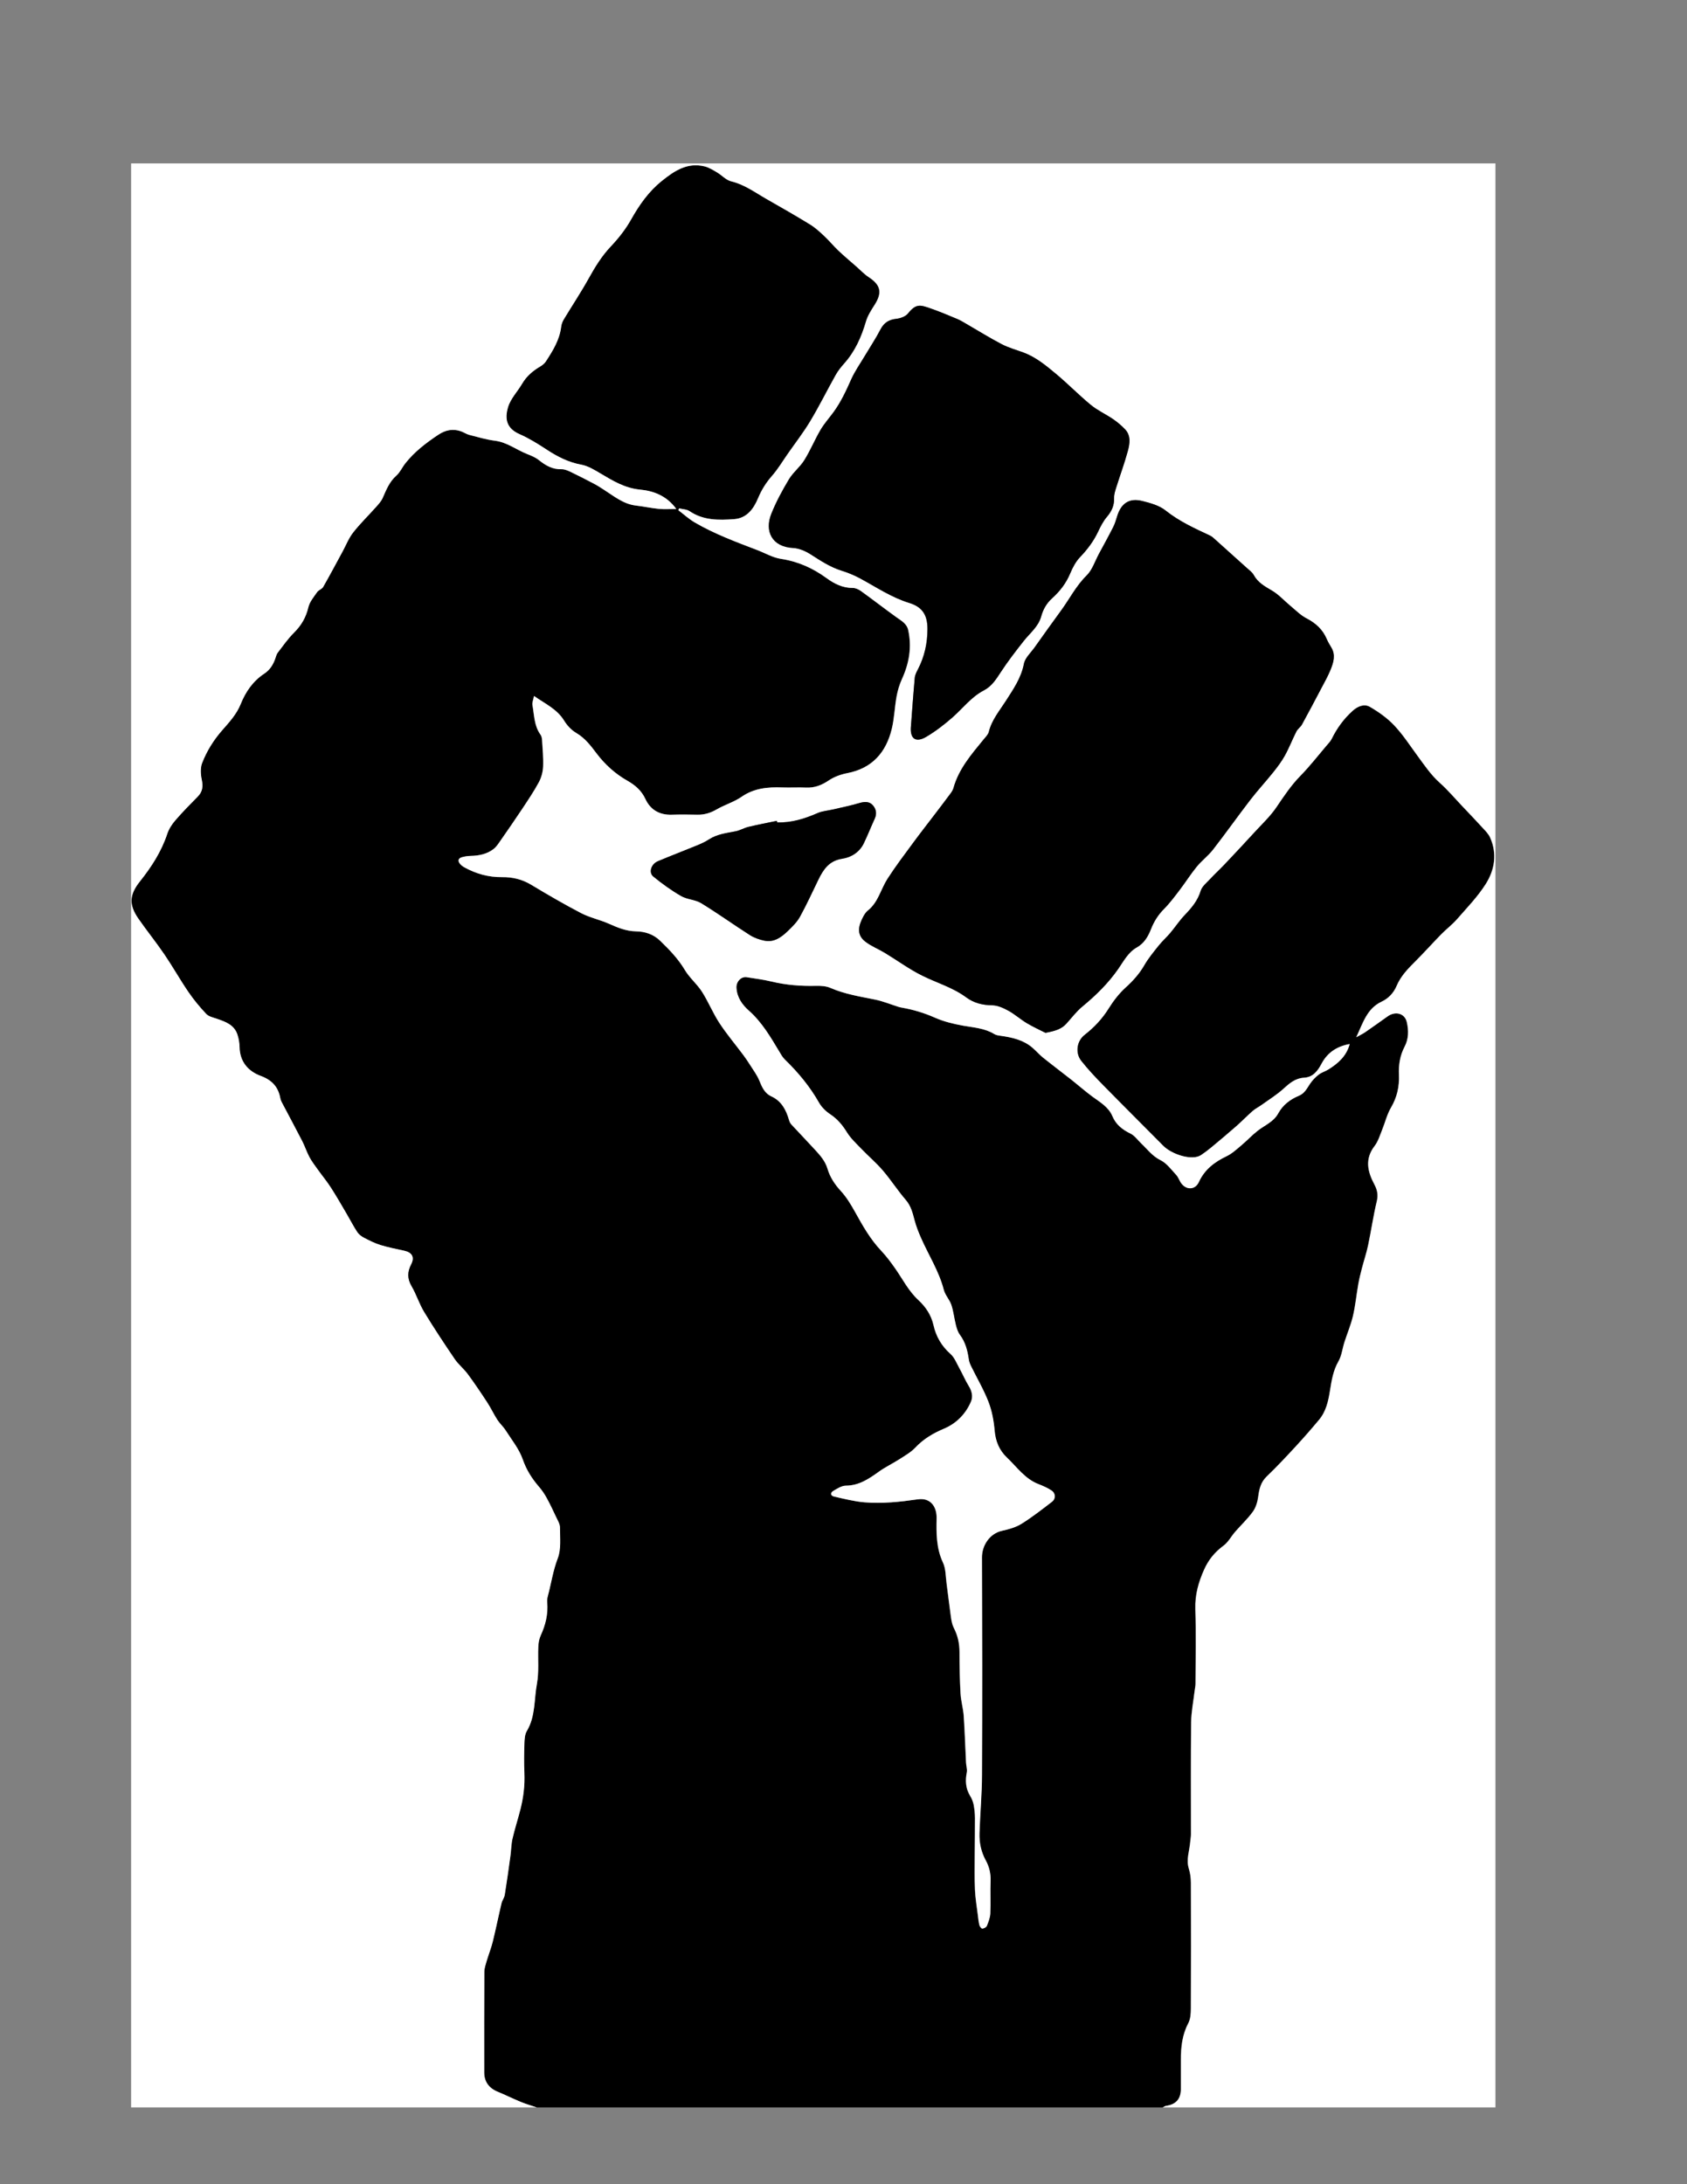 <?xml version="1.0" encoding="utf-8"?>
<!-- Generator: Adobe Illustrator 24.0.0, SVG Export Plug-In . SVG Version: 6.00 Build 0)  -->
<svg version="1.1" id="Layer_1" xmlns="http://www.w3.org/2000/svg" xmlns:xlink="http://www.w3.org/1999/xlink" x="0px" y="0px"
	 viewBox="0 0 612 792" style="enable-background:new 0 0 612 792;" xml:space="preserve">
<rect x="0" y="0" width="612" height="792" fill="#808080" stroke="none"/>
<style type="text/css">
	.st0{fill:#FFFFFF;}
</style>
<g id="mMyL9N.tif">
	<g>
		<g>
			<path d="M421.81,764.15c-75.72,0-151.44,0-227.16,0c-1.9-0.64-3.83-1.18-5.68-1.94c-2.89-1.19-5.68-2.59-8.57-3.77
				c-3.07-1.26-4.8-3.61-4.8-6.94c-0.01-12.16-0.03-24.32,0.04-36.49c0.01-1.32,0.48-2.66,0.86-3.96c0.69-2.34,1.62-4.62,2.2-6.99
				c1.14-4.62,2.08-9.29,3.18-13.92c0.25-1.05,1-1.99,1.17-3.04c0.76-4.7,1.41-9.42,2.06-14.13c0.29-2.09,0.29-4.24,0.76-6.29
				c0.82-3.57,1.97-7.06,2.87-10.61c1.1-4.33,1.63-8.73,1.43-13.23c-0.16-3.52-0.12-7.05,0.01-10.57c0.05-1.55,0.13-3.32,0.88-4.58
				c3.18-5.31,2.6-11.4,3.66-17.11c0.8-4.35,0.29-8.94,0.5-13.41c0.06-1.4,0.3-2.89,0.88-4.14c1.76-3.82,2.7-7.74,2.36-11.96
				c-0.06-0.74,0.01-1.53,0.2-2.24c1.24-4.58,1.89-9.25,3.62-13.77c1.29-3.35,0.79-7.43,0.8-11.19c0-1.27-0.83-2.57-1.4-3.8
				c-1.06-2.29-2.14-4.59-3.36-6.8c-0.78-1.43-1.69-2.82-2.76-4.05c-2.6-3-4.64-6.17-5.99-10.06c-1.31-3.76-3.99-7.05-6.18-10.48
				c-0.87-1.37-2.14-2.48-3.02-3.84c-1.29-2.01-2.3-4.2-3.6-6.19c-2.29-3.51-4.63-7-7.12-10.37c-1.43-1.94-3.41-3.49-4.76-5.48
				c-3.82-5.61-7.57-11.27-11.09-17.07c-1.79-2.94-2.81-6.35-4.56-9.32c-1.62-2.76-1.58-5.21-0.15-7.96
				c1.34-2.56,0.35-4.3-2.46-4.92c-2.91-0.65-5.84-1.21-8.68-2.08c-2.07-0.64-4.04-1.65-5.98-2.65c-0.93-0.48-1.87-1.2-2.43-2.05
				c-1.4-2.15-2.57-4.45-3.88-6.66c-1.87-3.18-3.7-6.39-5.7-9.49c-1.43-2.22-3.13-4.27-4.67-6.42c-1.07-1.5-2.21-2.97-3.08-4.58
				c-1-1.85-1.64-3.89-2.6-5.77c-2.46-4.78-5.02-9.52-7.52-14.28c-0.22-0.42-0.37-0.89-0.46-1.36c-0.78-4.11-3.01-6.55-7.12-8.07
				c-4.46-1.66-7.54-5.07-7.65-10.37c-0.03-1.54-0.3-3.14-0.78-4.6c-1.17-3.57-4.34-4.67-7.5-5.75c-1.33-0.46-2.93-0.79-3.82-1.74
				c-2.35-2.49-4.56-5.16-6.49-7.99c-3.03-4.43-5.66-9.14-8.68-13.57c-3.02-4.43-6.41-8.61-9.47-13.03
				c-3.49-5.04-3.21-8.7,0.57-13.44c4.18-5.25,7.8-10.82,9.94-17.28c0.58-1.75,1.67-3.44,2.88-4.84c2.59-3,5.37-5.83,8.16-8.65
				c1.79-1.8,1.98-3.72,1.47-6.15c-0.41-1.94-0.55-4.26,0.14-6.05c1.68-4.32,4.12-8.25,7.23-11.81c2.56-2.93,5.26-5.81,6.77-9.58
				c1.77-4.43,4.45-8.31,8.53-10.99c2.02-1.33,3.17-3.18,3.96-5.36c0.28-0.76,0.45-1.63,0.93-2.25c1.9-2.48,3.71-5.07,5.91-7.26
				c2.65-2.63,4.35-5.54,5.2-9.21c0.46-1.99,1.99-3.76,3.2-5.52c0.51-0.75,1.71-1.05,2.15-1.81c2.43-4.25,4.72-8.57,7.06-12.87
				c1.26-2.32,2.24-4.86,3.84-6.91c2.54-3.24,5.53-6.14,8.28-9.22c0.9-1.01,1.88-2.06,2.42-3.27c1.3-2.94,2.43-5.89,4.97-8.13
				c1.34-1.18,2.1-2.99,3.23-4.42c3.34-4.24,7.56-7.45,12.02-10.42c2.59-1.72,5.23-2.23,8.15-1.26c1.04,0.35,1.97,1.03,3.02,1.31
				c3.1,0.8,6.2,1.73,9.36,2.13c4.38,0.55,7.76,3.28,11.66,4.82c1.5,0.59,3.06,1.23,4.3,2.22c2.44,1.95,4.92,3.4,8.2,3.3
				c1.16-0.03,2.4,0.54,3.49,1.06c2.87,1.37,5.69,2.84,8.51,4.32c1.15,0.61,2.23,1.34,3.33,2.03c3.68,2.34,7.07,5.23,11.67,5.76
				c2.78,0.32,5.53,0.93,8.31,1.2c2,0.19,4.04,0.04,6.31,0.04c-3.41-4.72-8.14-6.56-13.12-7.02c-5.54-0.52-9.88-3.19-14.4-5.87
				c-2.19-1.3-4.53-2.73-6.97-3.18c-4.64-0.86-8.6-2.87-12.46-5.41c-3.17-2.08-6.43-4.13-9.89-5.64c-4.68-2.05-5.48-5.43-4.2-9.79
				c0.91-3.07,3.43-5.64,5.11-8.51c1.6-2.72,3.86-4.65,6.54-6.23c0.78-0.46,1.57-1.08,2.06-1.83c2.54-3.9,5-7.84,5.57-12.63
				c0.11-0.92,0.48-1.88,0.97-2.68c2.97-4.94,6.18-9.75,8.98-14.78c2.31-4.16,4.74-8.13,8.05-11.63c2.77-2.93,5.34-6.19,7.32-9.7
				c3.01-5.34,6.34-10.15,11.23-14.08c4.65-3.73,9.22-6.72,15.41-5.26c1.59,0.37,3.07,1.3,4.51,2.14c1.78,1.04,3.31,2.84,5.2,3.29
				c4.86,1.17,8.72,4.08,12.9,6.45c5.28,3,10.55,6.01,15.72,9.19c1.88,1.15,3.55,2.7,5.18,4.22c1.77,1.66,3.31,3.56,5.07,5.23
				c2.11,2,4.35,3.87,6.54,5.79c1.48,1.3,2.85,2.78,4.48,3.85c4.4,2.87,5,5.63,2.14,10.1c-1.21,1.89-2.48,3.85-3.1,5.96
				c-1.66,5.65-3.97,10.89-7.94,15.32c-1.12,1.25-2.2,2.6-3.02,4.06c-3.11,5.55-5.94,11.26-9.21,16.71c-2.49,4.15-5.48,8-8.25,11.98
				c-1.87,2.68-3.55,5.52-5.7,7.96c-2.15,2.44-3.78,5.06-5.03,8.05c-1.63,3.91-4.09,7.28-8.71,7.63
				c-5.57,0.42-11.17,0.49-16.16-2.89c-1.02-0.69-2.51-0.7-3.78-1.02c-0.09,0.22-0.19,0.45-0.28,0.67c1.97,1.49,3.82,3.19,5.93,4.43
				c7.21,4.21,15.03,7.09,22.79,10.06c2.81,1.08,5.54,2.7,8.45,3.14c6.19,0.93,11.58,3.34,16.57,6.98c2.82,2.06,5.9,3.61,9.59,3.58
				c1-0.01,2.13,0.55,2.97,1.16c4.29,3.09,8.47,6.33,12.76,9.42c1.79,1.28,3.8,2.31,4.32,4.67c1.36,6.18,0.35,12.04-2.26,17.76
				c-0.92,2-1.57,4.19-1.96,6.36c-0.71,3.88-0.81,7.89-1.73,11.7c-2.08,8.58-7.11,14.35-16.2,16.09c-2.33,0.45-4.74,1.33-6.7,2.65
				c-2.56,1.72-5.11,2.71-8.19,2.58c-2.9-0.13-5.81,0.06-8.7-0.05c-5.21-0.19-10.16,0.24-14.7,3.38c-2.75,1.9-6.13,2.88-9.05,4.58
				c-2.22,1.29-4.45,1.98-6.99,1.92c-3.11-0.06-6.22-0.09-9.33,0c-4.44,0.13-7.72-1.78-9.55-5.71c-1.41-3.05-3.72-5.01-6.47-6.58
				c-4.46-2.54-8.18-5.89-11.25-9.95c-2.13-2.83-4.22-5.57-7.4-7.43c-1.74-1.02-3.3-2.72-4.37-4.46c-2.53-4.14-6.72-6-10.9-8.92
				c-0.26,1.42-0.72,2.41-0.56,3.28c0.66,3.67,0.59,7.55,2.94,10.77c0.38,0.51,0.52,1.28,0.55,1.95c0.19,3.21,0.51,6.44,0.37,9.65
				c-0.09,1.9-0.63,3.94-1.53,5.61c-1.8,3.34-3.94,6.5-6.04,9.67c-2.71,4.08-5.51,8.11-8.31,12.13c-0.61,0.88-1.27,1.81-2.11,2.45
				c-2.43,1.85-5.28,2.41-8.28,2.48c-1.08,0.03-2.19,0.19-3.23,0.49c-1.34,0.39-1.5,1.35-0.65,2.38c0.42,0.51,0.99,0.93,1.57,1.26
				c4.25,2.36,8.79,3.62,13.69,3.56c3.75-0.04,7.24,0.77,10.54,2.75c5.97,3.59,12,7.11,18.18,10.32c3.17,1.64,6.79,2.38,10.07,3.84
				c3.16,1.41,6.21,2.69,9.8,2.75c3.19,0.06,6.24,0.97,8.76,3.41c3.36,3.25,6.54,6.53,8.97,10.61c1.69,2.84,4.4,5.06,6.19,7.85
				c2.33,3.64,3.96,7.74,6.33,11.35c2.63,4.03,5.77,7.73,8.66,11.6c0.89,1.19,1.72,2.43,2.52,3.69c1.15,1.82,2.47,3.57,3.28,5.53
				c0.99,2.38,1.85,4.62,4.44,5.82c3.62,1.67,5.33,4.9,6.37,8.56c0.16,0.57,0.44,1.17,0.83,1.59c2.88,3.12,5.83,6.17,8.7,9.3
				c1.83,2,3.61,4.01,4.42,6.75c0.91,3.08,2.63,5.68,4.85,8.1c2.04,2.22,3.65,4.9,5.13,7.55c2.77,4.98,5.54,9.92,9.51,14.11
				c1.87,1.97,3.5,4.17,5.06,6.4c2.73,3.89,4.85,8.18,8.43,11.49c2.66,2.47,4.65,5.4,5.5,9.16c0.9,4.01,2.92,7.51,6.13,10.35
				c1.46,1.29,2.24,3.38,3.23,5.16c1.2,2.16,2.16,4.45,3.45,6.55c1.1,1.78,1.53,3.75,0.8,5.5c-1.91,4.57-5.37,8.03-9.84,9.91
				c-3.98,1.68-7.44,3.73-10.41,6.88c-1.61,1.7-3.76,2.92-5.76,4.2c-2.44,1.57-5.1,2.83-7.45,4.51c-3.63,2.61-7.2,5.03-11.98,5.07
				c-1.5,0.01-3.08,1.04-4.48,1.86c-1.27,0.74-1.12,1.79,0.31,2.11c3.64,0.82,7.31,1.76,11.01,2.07c6.44,0.53,12.87-0.18,19.26-1.09
				c4.61-0.66,6.93,2.64,6.84,6.86c-0.12,5.46-0.13,10.88,2.31,16.09c1.05,2.24,0.96,5.04,1.31,7.59c0.55,4.06,1,8.13,1.58,12.18
				c0.19,1.34,0.45,2.75,1.06,3.94c1.41,2.75,2.04,5.6,2.04,8.69c0,5.03,0.1,10.06,0.38,15.08c0.15,2.7,0.96,5.36,1.15,8.06
				c0.39,5.68,0.56,11.38,0.85,17.07c0.06,1.15,0.49,2.34,0.28,3.42c-0.6,3.01-0.46,5.82,1.18,8.51c0.59,0.98,1.07,2.1,1.29,3.22
				c0.32,1.6,0.47,3.26,0.48,4.89c0.03,4.42-0.07,8.84-0.08,13.26c-0.01,4.24-0.11,8.49,0.08,12.72c0.13,3,0.65,5.99,1.02,8.99
				c0.16,1.28,0.28,2.58,0.59,3.83c0.12,0.51,0.72,1.29,1.06,1.26c0.58-0.04,1.43-0.49,1.63-0.98c0.58-1.43,1.18-2.96,1.25-4.48
				c0.17-3.93-0.05-7.88,0.1-11.81c0.1-2.71-0.48-5.15-1.76-7.49c-1.68-3.08-2.38-6.43-2.26-9.89c0.24-7.06,0.88-14.12,0.91-21.17
				c0.11-26.26,0.1-52.52-0.01-78.78c-0.02-4.42,2.87-8.69,7.28-9.65c2.44-0.53,4.99-1.24,7.08-2.54c3.85-2.39,7.43-5.21,11.03-7.97
				c1.45-1.11,1.38-3.07-0.17-4.11c-1.45-0.97-3.11-1.68-4.75-2.32c-4.89-1.9-7.76-6.14-11.36-9.55c-2.87-2.72-4.19-5.97-4.53-9.94
				c-0.3-3.49-0.96-7.08-2.23-10.33c-1.72-4.44-4.18-8.58-6.28-12.88c-0.38-0.78-0.73-1.64-0.85-2.49
				c-0.46-3.21-1.23-6.25-3.23-8.93c-0.74-0.99-1.14-2.29-1.45-3.51c-0.62-2.42-0.86-4.96-1.65-7.32c-0.64-1.92-2.24-3.54-2.74-5.47
				c-1.75-6.8-5.57-12.64-8.33-18.97c-0.89-2.04-1.72-4.14-2.28-6.28c-0.69-2.64-1.3-5.17-3.2-7.37c-2.93-3.39-5.36-7.21-8.28-10.62
				c-2.39-2.79-5.22-5.2-7.78-7.85c-1.85-1.93-3.88-3.79-5.27-6.03c-1.63-2.64-3.46-4.83-6.07-6.56c-1.6-1.06-3.12-2.55-4.06-4.2
				c-3.34-5.88-7.58-10.99-12.41-15.66c-0.86-0.84-1.46-1.97-2.1-3.03c-3.14-5.25-6.24-10.52-10.9-14.65
				c-2.48-2.2-4.32-4.81-4.54-8.26c-0.14-2.3,1.72-4.22,3.73-3.89c2.96,0.49,5.95,0.83,8.86,1.54c5.37,1.3,10.79,1.73,16.3,1.59
				c1.74-0.04,3.66,0.07,5.21,0.75c5.18,2.25,10.66,3.12,16.13,4.22c2.91,0.58,5.7,1.75,8.54,2.64c0.39,0.12,0.78,0.21,1.18,0.28
				c4.18,0.73,8.17,1.93,12.08,3.66c3.2,1.42,6.72,2.26,10.19,2.89c3.88,0.7,7.84,0.9,11.34,3.05c0.66,0.41,1.55,0.51,2.35,0.63
				c4.16,0.59,8.2,1.49,11.5,4.33c1.32,1.14,2.47,2.49,3.83,3.58c3.42,2.74,6.92,5.37,10.36,8.08c2.5,1.97,4.9,4.1,7.46,5.99
				c2.79,2.06,5.91,3.78,7.34,7.16c1.31,3.11,3.65,4.89,6.59,6.33c1.49,0.73,2.57,2.32,3.83,3.52c2.25,2.14,4.05,4.63,7.05,6.11
				c2.24,1.11,3.92,3.44,5.69,5.36c0.82,0.88,1.16,2.19,1.92,3.15c1.92,2.42,4.98,2.22,6.27-0.59c2.1-4.57,5.69-7.28,10.08-9.37
				c1.98-0.95,3.67-2.54,5.38-3.97c2.03-1.7,3.83-3.67,5.92-5.29c2.56-1.98,5.74-3.18,7.41-6.26c1.68-3.07,4.34-5.09,7.51-6.4
				c2.08-0.86,2.92-2.69,4.06-4.38c0.83-1.23,1.92-2.35,3.09-3.26c1.04-0.81,2.4-1.18,3.54-1.89c3.54-2.2,6.57-4.86,7.73-9.23
				c-4.5,0.84-7.97,2.96-10.16,7.07c-1.38,2.59-3.03,4.97-6.43,5.16c-3.07,0.17-5.21,1.97-7.4,3.97c-2.44,2.22-5.31,3.99-8.01,5.93
				c-1.05,0.75-2.24,1.32-3.2,2.17c-2.06,1.8-3.96,3.78-6.01,5.58c-2.99,2.62-6.04,5.17-9.1,7.71c-1.14,0.95-2.35,1.84-3.58,2.67
				c-3.22,2.19-10.63-0.2-13.75-3.35c-7.22-7.3-14.51-14.53-21.7-21.85c-2.81-2.87-5.59-5.79-8.07-8.94
				c-2.29-2.91-1.64-7.22,1.24-9.46c3.46-2.69,6.36-5.78,8.71-9.53c1.72-2.75,3.77-5.42,6.15-7.59c2.66-2.42,4.97-4.95,6.77-8.08
				c1.47-2.55,3.38-4.86,5.23-7.17c1.29-1.62,2.86-3,4.2-4.59c1.79-2.13,3.32-4.49,5.24-6.48c2.48-2.59,4.7-5.19,5.78-8.77
				c0.48-1.6,2.12-2.9,3.35-4.22c1.72-1.85,3.59-3.55,5.33-5.39c3.62-3.82,7.21-7.67,10.77-11.54c2.75-2.99,5.78-5.81,8.04-9.15
				c2.71-4,5.34-7.97,8.76-11.45c3.33-3.39,6.26-7.18,9.35-10.81c0.7-0.82,1.5-1.61,1.96-2.55c1.9-3.88,4.39-7.29,7.62-10.18
				c1.85-1.66,4.19-2.6,6.22-1.43c3.2,1.85,6.34,4.07,8.86,6.75c3.15,3.33,5.68,7.25,8.41,10.97c2.52,3.43,4.87,6.95,8.11,9.84
				c2.92,2.61,5.48,5.64,8.19,8.5c2.46,2.59,4.93,5.17,7.34,7.81c1,1.09,2.13,2.19,2.72,3.51c2.64,5.87,1.67,11.75-1.57,16.87
				c-2.92,4.61-6.81,8.62-10.42,12.76c-1.73,1.99-3.88,3.6-5.74,5.49c-3.14,3.2-6.12,6.55-9.29,9.71c-2.71,2.71-5.36,5.38-6.9,9.02
				c-1.05,2.49-2.93,4.52-5.4,5.67c-5.36,2.51-6.76,7.67-9.23,12.92c1.44-0.81,2.37-1.24,3.2-1.81c2.73-1.89,5.44-3.81,8.14-5.74
				c2.88-2.06,6.25-1.12,6.99,2.02c0.72,3.05,0.69,6.15-0.78,8.93c-1.71,3.23-2.21,6.65-2.06,10.16c0.18,4.32-0.68,8.21-2.9,11.98
				c-1.46,2.49-2.13,5.43-3.24,8.14c-0.8,1.95-1.42,4.09-2.67,5.72c-3.65,4.73-2.59,9.3-0.1,13.98c1.01,1.89,1.43,3.72,0.89,6.01
				c-1.27,5.29-2.04,10.7-3.16,16.02c-0.6,2.84-1.54,5.61-2.27,8.43c-0.49,1.9-0.97,3.81-1.31,5.74c-0.67,3.82-1.04,7.71-1.92,11.49
				c-0.76,3.23-2.08,6.33-3.1,9.5c-0.74,2.31-0.98,4.88-2.16,6.93c-1.94,3.38-2.49,6.98-3.09,10.7c-0.59,3.71-1.41,7.46-3.91,10.46
				c-2.78,3.34-5.65,6.62-8.6,9.81c-3.39,3.66-6.8,7.31-10.4,10.76c-2.17,2.08-2.74,4.53-3.11,7.31c-0.25,1.89-0.84,3.94-1.93,5.46
				c-1.89,2.64-4.32,4.89-6.46,7.35c-1.42,1.64-2.48,3.72-4.16,4.97c-3.17,2.34-5.45,5.08-7.08,8.72c-2.05,4.6-3.33,9.13-3.18,14.26
				c0.28,9.04,0.09,18.1,0.06,27.16c0,0.81-0.21,1.61-0.3,2.42c-0.45,3.86-1.24,7.72-1.29,11.59c-0.16,13.54-0.06,27.09-0.07,40.63
				c0,0.88-0.19,1.77-0.26,2.65c-0.25,3.23-1.54,6.39-0.5,9.73c0.5,1.61,0.73,3.36,0.74,5.04c0.05,15.27,0.06,30.54-0.01,45.82
				c-0.01,1.75-0.15,3.71-0.94,5.2c-2.22,4.22-2.68,8.69-2.68,13.3c0.01,3.52,0.02,7.05,0,10.57c-0.02,3.59-1.8,5.57-5.35,6.07
				C422.64,763.65,422.23,763.96,421.81,764.15z"/>
			<path class="st0" d="M421.81,764.15c0.42-0.19,0.82-0.5,1.26-0.56c3.55-0.5,5.33-2.48,5.35-6.07c0.02-3.52,0.01-7.05,0-10.57
				c-0.01-4.61,0.45-9.08,2.68-13.3c0.78-1.49,0.93-3.45,0.94-5.2c0.07-15.27,0.06-30.54,0.01-45.82c-0.01-1.69-0.24-3.44-0.74-5.04
				c-1.04-3.35,0.25-6.5,0.5-9.73c0.07-0.89,0.26-1.77,0.26-2.65c0.02-13.54-0.09-27.09,0.07-40.63c0.05-3.87,0.83-7.73,1.29-11.59
				c0.09-0.81,0.3-1.62,0.3-2.42c0.02-9.05,0.22-18.11-0.06-27.16c-0.16-5.12,1.12-9.66,3.18-14.26c1.63-3.64,3.91-6.38,7.08-8.72
				c1.69-1.25,2.74-3.33,4.16-4.97c2.14-2.47,4.57-4.72,6.46-7.35c1.09-1.51,1.68-3.57,1.93-5.46c0.37-2.79,0.93-5.24,3.11-7.31
				c3.6-3.44,7.02-7.09,10.4-10.76c2.95-3.19,5.82-6.47,8.6-9.81c2.5-3,3.32-6.75,3.91-10.46c0.59-3.71,1.15-7.32,3.09-10.7
				c1.17-2.05,1.42-4.62,2.16-6.93c1.02-3.18,2.34-6.27,3.1-9.5c0.88-3.77,1.25-7.66,1.92-11.49c0.34-1.93,0.82-3.84,1.31-5.74
				c0.73-2.82,1.67-5.59,2.27-8.43c1.12-5.33,1.89-10.73,3.16-16.02c0.55-2.28,0.12-4.12-0.89-6.01c-2.5-4.68-3.55-9.25,0.1-13.98
				c1.25-1.63,1.88-3.77,2.67-5.72c1.11-2.7,1.78-5.65,3.24-8.14c2.22-3.78,3.08-7.66,2.9-11.98c-0.15-3.5,0.35-6.92,2.06-10.16
				c1.47-2.78,1.5-5.88,0.78-8.93c-0.74-3.13-4.11-4.08-6.99-2.02c-2.7,1.93-5.41,3.86-8.14,5.74c-0.83,0.57-1.76,1-3.2,1.81
				c2.47-5.25,3.87-10.41,9.23-12.92c2.47-1.15,4.35-3.18,5.4-5.67c1.54-3.65,4.19-6.31,6.9-9.02c3.17-3.17,6.16-6.51,9.29-9.71
				c1.85-1.89,4-3.51,5.74-5.49c3.61-4.14,7.51-8.15,10.42-12.76c3.24-5.12,4.21-11,1.57-16.87c-0.59-1.31-1.72-2.42-2.72-3.51
				c-2.41-2.64-4.88-5.21-7.34-7.81c-2.71-2.85-5.26-5.88-8.19-8.5c-3.23-2.89-5.59-6.41-8.11-9.84c-2.73-3.72-5.26-7.64-8.41-10.97
				c-2.52-2.67-5.66-4.9-8.86-6.75c-2.03-1.17-4.37-0.23-6.22,1.43c-3.23,2.89-5.71,6.3-7.62,10.18c-0.46,0.95-1.27,1.73-1.96,2.55
				c-3.09,3.63-6.01,7.42-9.35,10.81c-3.42,3.48-6.05,7.45-8.76,11.45c-2.26,3.33-5.3,6.15-8.04,9.15
				c-3.56,3.88-7.15,7.72-10.77,11.54c-1.74,1.83-3.61,3.54-5.33,5.39c-1.23,1.32-2.86,2.62-3.35,4.22
				c-1.08,3.58-3.3,6.18-5.78,8.77c-1.92,2-3.45,4.36-5.24,6.48c-1.33,1.58-2.91,2.97-4.2,4.59c-1.85,2.31-3.76,4.62-5.23,7.17
				c-1.8,3.13-4.11,5.66-6.77,8.08c-2.39,2.17-4.43,4.84-6.15,7.59c-2.34,3.75-5.25,6.84-8.71,9.53c-2.88,2.24-3.53,6.55-1.24,9.46
				c2.48,3.15,5.26,6.07,8.07,8.94c7.19,7.33,14.48,14.56,21.7,21.85c3.12,3.15,10.53,5.54,13.75,3.35
				c1.23-0.83,2.43-1.72,3.58-2.67c3.06-2.54,6.11-5.09,9.1-7.71c2.06-1.8,3.96-3.78,6.01-5.58c0.96-0.84,2.15-1.42,3.2-2.17
				c2.7-1.94,5.57-3.7,8.01-5.93c2.2-2,4.33-3.8,7.4-3.97c3.39-0.19,5.05-2.57,6.43-5.16c2.19-4.11,5.66-6.23,10.16-7.07
				c-1.16,4.37-4.19,7.03-7.73,9.23c-1.13,0.7-2.5,1.08-3.54,1.89c-1.17,0.91-2.26,2.04-3.09,3.26c-1.14,1.68-1.98,3.52-4.06,4.38
				c-3.17,1.31-5.83,3.33-7.51,6.4c-1.68,3.07-4.85,4.27-7.41,6.26c-2.09,1.62-3.89,3.59-5.92,5.29c-1.71,1.43-3.41,3.03-5.38,3.97
				c-4.39,2.1-7.98,4.81-10.08,9.37c-1.29,2.81-4.35,3.01-6.27,0.59c-0.76-0.96-1.1-2.26-1.92-3.15c-1.78-1.92-3.45-4.25-5.69-5.36
				c-3-1.48-4.8-3.97-7.05-6.11c-1.26-1.2-2.34-2.79-3.83-3.52c-2.94-1.44-5.28-3.22-6.59-6.33c-1.42-3.38-4.55-5.1-7.34-7.16
				c-2.56-1.89-4.96-4.01-7.46-5.99c-3.44-2.71-6.95-5.34-10.36-8.08c-1.36-1.09-2.51-2.44-3.83-3.58c-3.3-2.84-7.34-3.74-11.5-4.33
				c-0.8-0.11-1.69-0.22-2.35-0.63c-3.49-2.15-7.45-2.35-11.34-3.05c-3.46-0.63-6.99-1.47-10.19-2.89
				c-3.92-1.74-7.91-2.93-12.08-3.66c-0.4-0.07-0.8-0.16-1.18-0.28c-2.85-0.89-5.63-2.06-8.54-2.64c-5.46-1.1-10.95-1.97-16.13-4.22
				c-1.56-0.68-3.47-0.79-5.21-0.75c-5.51,0.14-10.93-0.29-16.3-1.59c-2.91-0.7-5.9-1.05-8.86-1.54c-2.01-0.33-3.88,1.59-3.73,3.89
				c0.22,3.46,2.06,6.07,4.54,8.26c4.66,4.13,7.75,9.4,10.9,14.65c0.63,1.05,1.23,2.19,2.1,3.03c4.83,4.68,9.07,9.78,12.41,15.66
				c0.94,1.65,2.46,3.15,4.06,4.2c2.61,1.72,4.44,3.92,6.07,6.56c1.38,2.24,3.41,4.1,5.27,6.03c2.55,2.65,5.39,5.06,7.78,7.85
				c2.92,3.41,5.35,7.23,8.28,10.62c1.9,2.2,2.5,4.73,3.2,7.37c0.56,2.15,1.39,4.24,2.28,6.28c2.76,6.33,6.58,12.17,8.33,18.97
				c0.5,1.93,2.1,3.56,2.74,5.47c0.79,2.36,1.03,4.9,1.65,7.32c0.31,1.22,0.71,2.52,1.45,3.51c2,2.68,2.77,5.72,3.23,8.93
				c0.12,0.86,0.46,1.71,0.85,2.49c2.1,4.29,4.56,8.44,6.28,12.88c1.26,3.25,1.93,6.84,2.23,10.33c0.34,3.97,1.66,7.22,4.53,9.94
				c3.6,3.41,6.47,7.65,11.36,9.55c1.64,0.64,3.3,1.35,4.75,2.32c1.55,1.04,1.62,3,0.17,4.11c-3.6,2.76-7.19,5.58-11.03,7.97
				c-2.09,1.3-4.64,2-7.08,2.54c-4.41,0.96-7.3,5.24-7.28,9.65c0.1,26.26,0.12,52.52,0.01,78.78c-0.03,7.06-0.67,14.11-0.91,21.17
				c-0.12,3.46,0.58,6.82,2.26,9.89c1.29,2.35,1.86,4.79,1.76,7.49c-0.15,3.93,0.07,7.88-0.1,11.81c-0.07,1.51-0.67,3.04-1.25,4.48
				c-0.2,0.49-1.05,0.94-1.63,0.98c-0.34,0.02-0.93-0.76-1.06-1.26c-0.31-1.25-0.43-2.55-0.59-3.83c-0.37-2.99-0.89-5.98-1.02-8.99
				c-0.18-4.23-0.09-8.48-0.08-12.72c0.01-4.42,0.11-8.84,0.08-13.26c-0.01-1.63-0.16-3.29-0.48-4.89
				c-0.22-1.12-0.69-2.24-1.29-3.22c-1.63-2.69-1.78-5.5-1.18-8.51c0.21-1.08-0.22-2.28-0.28-3.42c-0.29-5.69-0.46-11.39-0.85-17.07
				c-0.19-2.7-1-5.36-1.15-8.06c-0.28-5.02-0.38-10.05-0.38-15.08c0-3.09-0.62-5.94-2.04-8.69c-0.61-1.19-0.87-2.6-1.06-3.94
				c-0.58-4.05-1.03-8.12-1.58-12.18c-0.35-2.55-0.26-5.35-1.31-7.59c-2.45-5.2-2.43-10.62-2.31-16.09
				c0.09-4.22-2.23-7.53-6.84-6.86c-6.4,0.92-12.82,1.62-19.26,1.09c-3.7-0.3-7.37-1.25-11.01-2.07c-1.43-0.32-1.58-1.36-0.31-2.11
				c1.4-0.82,2.97-1.85,4.48-1.86c4.78-0.03,8.35-2.46,11.98-5.07c2.35-1.69,5.01-2.94,7.45-4.51c2-1.29,4.16-2.5,5.76-4.2
				c2.97-3.15,6.43-5.2,10.41-6.88c4.47-1.88,7.93-5.34,9.84-9.91c0.73-1.75,0.3-3.72-0.8-5.5c-1.29-2.1-2.26-4.39-3.45-6.55
				c-0.99-1.78-1.77-3.87-3.23-5.16c-3.22-2.85-5.23-6.34-6.13-10.35c-0.85-3.76-2.83-6.7-5.5-9.16c-3.58-3.31-5.7-7.6-8.43-11.49
				c-1.56-2.23-3.2-4.43-5.06-6.4c-3.97-4.18-6.74-9.12-9.51-14.11c-1.48-2.66-3.09-5.34-5.13-7.55c-2.23-2.42-3.94-5.02-4.85-8.1
				c-0.81-2.74-2.59-4.75-4.42-6.75c-2.86-3.13-5.82-6.18-8.7-9.3c-0.39-0.43-0.67-1.03-0.83-1.59c-1.05-3.67-2.76-6.89-6.37-8.56
				c-2.59-1.2-3.45-3.44-4.44-5.82c-0.81-1.96-2.14-3.71-3.28-5.53c-0.79-1.26-1.63-2.5-2.52-3.69c-2.89-3.87-6.02-7.57-8.66-11.6
				c-2.37-3.62-4-7.71-6.33-11.35c-1.79-2.79-4.5-5.01-6.19-7.85c-2.43-4.08-5.61-7.36-8.97-10.61c-2.52-2.44-5.57-3.35-8.76-3.41
				c-3.6-0.07-6.64-1.35-9.8-2.75c-3.28-1.46-6.9-2.2-10.07-3.84c-6.18-3.21-12.21-6.73-18.18-10.32c-3.3-1.98-6.79-2.8-10.54-2.75
				c-4.9,0.06-9.44-1.2-13.69-3.56c-0.58-0.32-1.15-0.75-1.57-1.26c-0.84-1.03-0.68-1.98,0.65-2.38c1.04-0.3,2.15-0.47,3.23-0.49
				c3-0.07,5.85-0.63,8.28-2.48c0.84-0.64,1.5-1.57,2.11-2.45c2.8-4.02,5.6-8.05,8.31-12.13c2.1-3.17,4.24-6.33,6.04-9.67
				c0.9-1.67,1.45-3.71,1.53-5.61c0.14-3.2-0.18-6.43-0.37-9.65c-0.04-0.66-0.18-1.43-0.55-1.95c-2.35-3.23-2.28-7.11-2.94-10.77
				c-0.16-0.88,0.3-1.86,0.56-3.28c4.18,2.91,8.36,4.77,10.9,8.92c1.07,1.74,2.63,3.44,4.37,4.46c3.18,1.86,5.27,4.6,7.4,7.43
				c3.07,4.06,6.79,7.42,11.25,9.95c2.76,1.57,5.06,3.53,6.47,6.58c1.83,3.94,5.11,5.85,9.55,5.71c3.11-0.09,6.22-0.07,9.33,0
				c2.54,0.05,4.77-0.64,6.99-1.92c2.92-1.69,6.3-2.67,9.05-4.58c4.54-3.14,9.49-3.57,14.7-3.38c2.9,0.1,5.81-0.08,8.7,0.05
				c3.08,0.13,5.63-0.85,8.19-2.58c1.95-1.31,4.37-2.2,6.7-2.65c9.08-1.74,14.12-7.51,16.2-16.09c0.92-3.82,1.03-7.82,1.73-11.7
				c0.4-2.17,1.04-4.35,1.96-6.36c2.62-5.71,3.63-11.58,2.26-17.76c-0.52-2.36-2.54-3.39-4.32-4.67c-4.29-3.08-8.47-6.33-12.76-9.42
				c-0.84-0.61-1.98-1.16-2.97-1.16c-3.69,0.03-6.77-1.52-9.59-3.58c-4.99-3.64-10.39-6.04-16.57-6.98
				c-2.91-0.44-5.64-2.06-8.45-3.14c-7.77-2.98-15.59-5.85-22.79-10.06c-2.12-1.24-3.96-2.94-5.93-4.43
				c0.09-0.22,0.19-0.45,0.28-0.67c1.27,0.32,2.76,0.33,3.78,1.02c4.99,3.38,10.59,3.31,16.16,2.89c4.62-0.34,7.08-3.72,8.71-7.63
				c1.25-2.99,2.89-5.6,5.03-8.05c2.14-2.44,3.83-5.28,5.7-7.96c2.78-3.98,5.77-7.83,8.25-11.98c3.27-5.45,6.09-11.17,9.21-16.71
				c0.82-1.46,1.9-2.8,3.02-4.06c3.97-4.44,6.28-9.67,7.94-15.32c0.62-2.11,1.9-4.08,3.1-5.96c2.86-4.48,2.26-7.23-2.14-10.1
				c-1.64-1.07-3-2.55-4.48-3.85c-2.19-1.92-4.43-3.79-6.54-5.79c-1.76-1.67-3.3-3.57-5.07-5.23c-1.62-1.52-3.29-3.07-5.18-4.22
				c-5.17-3.17-10.44-6.19-15.72-9.19c-4.18-2.37-8.04-5.29-12.9-6.45c-1.88-0.45-3.42-2.25-5.2-3.29
				c-1.43-0.84-2.92-1.77-4.51-2.14c-6.19-1.46-10.77,1.53-15.41,5.26c-4.88,3.92-8.22,8.73-11.23,14.08
				c-1.97,3.5-4.54,6.77-7.32,9.7c-3.32,3.5-5.74,7.47-8.05,11.63c-2.8,5.03-6,9.84-8.98,14.78c-0.48,0.8-0.86,1.76-0.97,2.68
				c-0.57,4.79-3.03,8.73-5.57,12.63c-0.49,0.75-1.28,1.37-2.06,1.83c-2.67,1.57-4.94,3.5-6.54,6.23c-1.68,2.87-4.21,5.44-5.11,8.51
				c-1.29,4.36-0.49,7.74,4.2,9.79c3.46,1.52,6.72,3.56,9.89,5.64c3.87,2.53,7.82,4.55,12.46,5.41c2.44,0.45,4.78,1.88,6.97,3.18
				c4.52,2.68,8.86,5.35,14.4,5.87c4.98,0.47,9.71,2.3,13.12,7.02c-2.26,0-4.3,0.16-6.31-0.04c-2.78-0.27-5.53-0.88-8.31-1.2
				c-4.59-0.53-7.99-3.42-11.67-5.76c-1.1-0.7-2.18-1.43-3.33-2.03c-2.81-1.48-5.64-2.95-8.51-4.32c-1.09-0.52-2.33-1.1-3.49-1.06
				c-3.28,0.1-5.77-1.35-8.2-3.3c-1.24-0.99-2.8-1.63-4.3-2.22c-3.91-1.55-7.28-4.27-11.66-4.82c-3.16-0.4-6.26-1.33-9.36-2.13
				c-1.05-0.27-1.98-0.96-3.02-1.31c-2.91-0.98-5.56-0.46-8.15,1.26c-4.46,2.96-8.68,6.18-12.02,10.42
				c-1.13,1.44-1.9,3.25-3.23,4.42c-2.54,2.24-3.67,5.19-4.97,8.13c-0.54,1.21-1.52,2.26-2.42,3.27c-2.75,3.09-5.74,5.98-8.28,9.22
				c-1.61,2.05-2.58,4.59-3.84,6.91c-2.34,4.3-4.63,8.62-7.06,12.87c-0.44,0.76-1.63,1.07-2.15,1.81c-1.21,1.76-2.73,3.53-3.2,5.52
				c-0.86,3.67-2.55,6.58-5.2,9.21c-2.2,2.19-4.01,4.78-5.91,7.26c-0.48,0.62-0.65,1.48-0.93,2.25c-0.79,2.18-1.94,4.03-3.96,5.36
				c-4.08,2.67-6.75,6.56-8.53,10.99c-1.51,3.77-4.21,6.65-6.77,9.58c-3.11,3.56-5.55,7.49-7.23,11.81
				c-0.69,1.78-0.55,4.11-0.14,6.05c0.51,2.43,0.32,4.35-1.47,6.15c-2.79,2.82-5.57,5.65-8.16,8.65c-1.21,1.4-2.3,3.09-2.88,4.84
				c-2.14,6.46-5.75,12.03-9.94,17.28c-3.78,4.74-4.07,8.39-0.57,13.44c3.06,4.41,6.45,8.59,9.47,13.03
				c3.02,4.44,5.65,9.14,8.68,13.57c1.93,2.83,4.14,5.5,6.49,7.99c0.89,0.94,2.49,1.28,3.82,1.74c3.16,1.08,6.33,2.18,7.5,5.75
				c0.48,1.47,0.75,3.06,0.78,4.6c0.11,5.3,3.18,8.72,7.65,10.37c4.11,1.53,6.34,3.96,7.12,8.07c0.09,0.47,0.24,0.94,0.46,1.36
				c2.5,4.76,5.06,9.5,7.52,14.28c0.96,1.87,1.6,3.91,2.6,5.77c0.87,1.61,2.01,3.08,3.08,4.58c1.54,2.15,3.24,4.2,4.67,6.42
				c2,3.1,3.83,6.31,5.7,9.49c1.3,2.21,2.47,4.51,3.88,6.66c0.56,0.86,1.51,1.57,2.43,2.05c1.93,1.01,3.91,2.01,5.98,2.65
				c2.84,0.88,5.78,1.44,8.68,2.08c2.81,0.62,3.8,2.36,2.46,4.92c-1.43,2.75-1.47,5.2,0.15,7.96c1.75,2.97,2.77,6.38,4.56,9.32
				c3.52,5.8,7.27,11.46,11.09,17.07c1.35,1.99,3.33,3.54,4.76,5.48c2.49,3.37,4.83,6.86,7.12,10.37c1.3,2,2.31,4.19,3.6,6.19
				c0.88,1.36,2.15,2.47,3.02,3.84c2.19,3.43,4.87,6.73,6.18,10.48c1.35,3.89,3.38,7.05,5.99,10.06c1.06,1.23,1.98,2.62,2.76,4.05
				c1.21,2.22,2.29,4.51,3.36,6.8c0.57,1.23,1.4,2.53,1.4,3.8c-0.01,3.76,0.49,7.84-0.8,11.19c-1.74,4.52-2.38,9.2-3.62,13.77
				c-0.19,0.71-0.26,1.5-0.2,2.24c0.35,4.22-0.6,8.14-2.36,11.96c-0.58,1.25-0.82,2.74-0.88,4.14c-0.2,4.48,0.31,9.06-0.5,13.41
				c-1.06,5.71-0.48,11.8-3.66,17.11c-0.75,1.26-0.83,3.03-0.88,4.58c-0.12,3.52-0.16,7.05-0.01,10.57c0.2,4.5-0.33,8.9-1.43,13.23
				c-0.9,3.55-2.05,7.04-2.87,10.61c-0.47,2.04-0.47,4.2-0.76,6.29c-0.65,4.72-1.3,9.43-2.06,14.13c-0.17,1.05-0.92,1.99-1.17,3.04
				c-1.1,4.63-2.04,9.3-3.18,13.92c-0.58,2.37-1.51,4.65-2.2,6.99c-0.38,1.3-0.85,2.64-0.86,3.96c-0.07,12.16-0.04,24.32-0.04,36.49
				c0,3.32,1.73,5.67,4.8,6.94c2.89,1.19,5.68,2.59,8.57,3.77c1.85,0.76,3.78,1.3,5.68,1.94c-49.05,0-98.11,0-147.16,0
				c0-234.96,0-469.92,0-704.88c164.98,0,329.97,0,494.95,0c0,234.96,0,469.92,0,704.88C502.23,764.15,462.02,764.15,421.81,764.15z
				 M379.27,374.51c3.37-0.64,5.77-1.3,7.59-3.31c1.9-2.1,3.64-4.42,5.8-6.21c4.91-4.05,9.38-8.42,13.03-13.67
				c1.95-2.8,3.55-5.99,6.69-7.76c2.67-1.5,4.1-3.94,5.16-6.64c1.09-2.78,2.61-5.19,4.75-7.34c2.11-2.11,3.91-4.55,5.72-6.93
				c2.1-2.75,3.94-5.7,6.13-8.37c1.81-2.2,4.17-3.96,5.91-6.2c4.61-5.93,8.95-12.07,13.54-18.03c2.61-3.39,5.54-6.54,8.21-9.88
				c1.56-1.95,3.1-3.97,4.31-6.15c1.57-2.83,2.74-5.88,4.2-8.77c0.47-0.93,1.5-1.57,2-2.49c2.4-4.36,4.72-8.77,7.04-13.17
				c1.18-2.24,2.44-4.45,3.38-6.79c1.03-2.57,1.88-5.27,0.25-7.99c-0.59-0.99-1.2-1.99-1.65-3.04c-1.48-3.49-4.01-5.79-7.37-7.53
				c-2.12-1.09-3.88-2.9-5.75-4.45c-2.25-1.86-4.25-4.13-6.73-5.59c-2.6-1.54-5.12-2.89-6.64-5.67c-0.55-1.01-1.62-1.76-2.51-2.57
				c-3.74-3.39-7.5-6.76-11.26-10.12c-0.66-0.59-1.31-1.25-2.09-1.62c-5.6-2.62-11.19-5.14-16.12-9.09
				c-2.29-1.83-5.53-2.72-8.48-3.45c-4.74-1.18-7.7,0.86-9.13,5.63c-0.39,1.3-0.78,2.63-1.4,3.83c-1.66,3.27-3.44,6.49-5.18,9.72
				c-1.44,2.66-2.39,5.81-4.45,7.83c-3.83,3.76-6.16,8.46-9.25,12.67c-3.26,4.44-6.45,8.93-9.64,13.42
				c-1.38,1.94-3.46,3.79-3.87,5.94c-0.99,5.17-3.86,9.25-6.56,13.46c-2.3,3.6-5.11,6.88-6.16,11.19c-0.26,1.05-1.23,1.96-1.96,2.86
				c-4.39,5.37-8.95,10.62-10.87,17.53c-0.2,0.71-0.63,1.38-1.07,1.98c-1.9,2.56-3.84,5.09-5.76,7.62
				c-2.63,3.45-5.31,6.87-7.88,10.37c-3.14,4.27-6.35,8.49-9.21,12.94c-2.43,3.79-3.34,8.51-7.11,11.51
				c-0.71,0.57-1.27,1.42-1.71,2.24c-1.58,2.99-2.73,6.41,0.82,9.09c2.14,1.61,4.71,2.63,7.03,4.03c4.55,2.75,8.88,5.95,13.63,8.29
				c5.29,2.61,11.04,4.26,15.88,7.84c2.76,2.04,5.89,2.83,9.41,2.86c1.97,0.02,4.07,0.98,5.87,1.97c2.35,1.29,4.39,3.14,6.7,4.52
				C374.85,372.41,377.37,373.54,379.27,374.51z M330.42,263.93c-0.2,4.01,1.89,5.41,5.51,3.29c3.39-1.98,6.57-4.43,9.53-7.03
				c3.8-3.32,6.85-7.47,11.47-9.87c2.8-1.45,4.43-4.01,6.12-6.61c2.55-3.91,5.43-7.61,8.31-11.28c2.26-2.88,5.32-5.2,6.34-8.91
				c0.71-2.59,1.94-4.76,3.96-6.57c2.81-2.54,5.09-5.46,6.57-9.04c0.87-2.1,2.01-4.26,3.56-5.88c2.67-2.78,4.91-5.74,6.55-9.23
				c0.89-1.89,1.87-3.83,3.21-5.39c1.75-2.04,2.69-4.15,2.6-6.86c-0.04-1.25,0.38-2.55,0.77-3.77c1.38-4.41,2.99-8.75,4.2-13.2
				c0.73-2.7,1.22-5.65-1.07-8c-1.31-1.34-2.76-2.58-4.31-3.63c-2.63-1.79-5.61-3.13-8.05-5.14c-4.36-3.58-8.31-7.65-12.64-11.26
				c-3.63-3.02-7.3-6.08-11.84-7.75c-2.62-0.96-5.36-1.71-7.82-2.99c-4.35-2.27-8.53-4.89-12.79-7.34c-1.1-0.63-2.18-1.32-3.34-1.8
				c-3.32-1.38-6.63-2.8-10.03-3.95c-3.33-1.13-4.95-1.71-7.84,1.94c-0.87,1.1-2.74,1.77-4.23,1.94c-2.72,0.3-4.49,1.4-5.77,3.87
				c-1.69,3.26-3.74,6.33-5.62,9.49c-1.7,2.87-3.66,5.62-5.01,8.65c-1.84,4.12-3.71,8.18-6.38,11.83c-1.57,2.15-3.38,4.15-4.72,6.43
				c-2.1,3.58-3.69,7.47-5.88,10.99c-1.56,2.51-4.07,4.42-5.59,6.95c-2.41,4.02-4.68,8.2-6.41,12.55
				c-2.46,6.19,0.14,11.93,7.94,12.34c2.17,0.11,4.5,1.13,6.37,2.33c3.62,2.32,7.15,4.66,11.32,5.94c2.31,0.71,4.57,1.67,6.7,2.82
				c5.8,3.13,11.24,6.84,17.71,8.83c4.37,1.35,6.64,3.94,6.63,9.44c-0.01,5.13-1.07,10.02-3.45,14.61c-0.5,0.97-1.06,2.02-1.16,3.07
				C331.31,251.79,330.89,257.86,330.42,263.93z M281.93,298.21c-0.04-0.18-0.08-0.37-0.12-0.55c-3.44,0.72-6.9,1.37-10.32,2.19
				c-1.57,0.38-3.03,1.27-4.61,1.59c-3.33,0.66-6.72,1.02-9.68,2.94c-1.3,0.84-2.74,1.52-4.17,2.11c-4.78,1.97-9.62,3.8-14.39,5.81
				c-2.43,1.02-3.42,4.08-1.65,5.54c3.17,2.6,6.54,5.03,10.08,7.07c2.2,1.27,5.14,1.27,7.29,2.59c6.01,3.67,11.73,7.79,17.67,11.58
				c1.55,0.99,3.43,1.64,5.24,2.02c3.52,0.73,6.17-1.23,8.51-3.48c1.63-1.57,3.33-3.23,4.41-5.18c2.44-4.4,4.51-9,6.72-13.52
				c1.82-3.72,3.91-6.82,8.63-7.53c3.28-0.49,6.25-2.34,7.82-5.59c1.42-2.94,2.62-6,3.98-8.97c0.86-1.87,0.43-3.63-0.8-4.93
				c-1.24-1.32-2.97-1.24-4.78-0.7c-3.17,0.95-6.44,1.59-9.67,2.35c-1.84,0.43-3.82,0.55-5.52,1.3
				C291.89,296.9,287.11,298.37,281.93,298.21z"/>
			<path d="M379.27,374.51c-1.89-0.97-4.42-2.1-6.77-3.51c-2.31-1.38-4.35-3.24-6.7-4.52c-1.8-0.98-3.9-1.95-5.87-1.97
				c-3.51-0.03-6.64-0.82-9.41-2.86c-4.84-3.58-10.59-5.23-15.88-7.84c-4.75-2.34-9.07-5.53-13.63-8.29
				c-2.31-1.4-4.89-2.41-7.03-4.03c-3.55-2.68-2.4-6.09-0.82-9.09c0.43-0.82,0.99-1.67,1.71-2.24c3.77-3,4.68-7.72,7.11-11.51
				c2.86-4.45,6.07-8.67,9.21-12.94c2.57-3.5,5.25-6.91,7.88-10.37c1.93-2.53,3.87-5.06,5.76-7.62c0.44-0.6,0.88-1.27,1.07-1.98
				c1.92-6.91,6.48-12.16,10.87-17.53c0.73-0.9,1.7-1.81,1.96-2.86c1.05-4.31,3.86-7.59,6.16-11.19c2.7-4.22,5.56-8.29,6.56-13.46
				c0.41-2.15,2.49-4,3.87-5.94c3.19-4.49,6.39-8.98,9.64-13.42c3.09-4.21,5.42-8.91,9.25-12.67c2.06-2.02,3.02-5.18,4.45-7.83
				c1.75-3.23,3.52-6.44,5.18-9.72c0.61-1.2,1-2.53,1.4-3.83c1.43-4.77,4.4-6.81,9.13-5.63c2.95,0.73,6.19,1.62,8.48,3.45
				c4.93,3.94,10.52,6.47,16.12,9.09c0.78,0.36,1.43,1.03,2.09,1.62c3.77,3.36,7.52,6.73,11.26,10.12c0.89,0.8,1.95,1.56,2.51,2.57
				c1.52,2.78,4.04,4.13,6.64,5.67c2.48,1.47,4.47,3.73,6.73,5.59c1.87,1.55,3.63,3.36,5.75,4.45c3.36,1.74,5.89,4.04,7.37,7.53
				c0.45,1.06,1.06,2.05,1.65,3.04c1.63,2.72,0.78,5.42-0.25,7.99c-0.94,2.34-2.2,4.55-3.38,6.79c-2.32,4.41-4.64,8.81-7.04,13.17
				c-0.51,0.92-1.53,1.56-2,2.49c-1.47,2.89-2.63,5.94-4.2,8.77c-1.21,2.18-2.74,4.2-4.31,6.15c-2.68,3.34-5.6,6.49-8.21,9.88
				c-4.58,5.96-8.93,12.1-13.54,18.03c-1.74,2.24-4.11,4-5.91,6.2c-2.19,2.67-4.03,5.62-6.13,8.37c-1.82,2.38-3.62,4.82-5.72,6.93
				c-2.14,2.15-3.66,4.56-4.75,7.34c-1.06,2.7-2.49,5.13-5.16,6.64c-3.14,1.77-4.74,4.96-6.69,7.76
				c-3.65,5.25-8.13,9.63-13.03,13.67c-2.17,1.79-3.9,4.11-5.8,6.21C385.04,373.21,382.64,373.87,379.27,374.51z"/>
			<path d="M330.42,263.93c0.46-6.06,0.88-12.13,1.44-18.19c0.1-1.05,0.66-2.1,1.16-3.07c2.38-4.59,3.44-9.48,3.45-14.61
				c0.01-5.5-2.26-8.09-6.63-9.44c-6.48-2-11.91-5.7-17.71-8.83c-2.12-1.15-4.39-2.11-6.7-2.82c-4.17-1.28-7.71-3.63-11.32-5.94
				c-1.87-1.2-4.2-2.22-6.37-2.33c-7.79-0.41-10.4-6.16-7.94-12.34c1.73-4.35,4-8.53,6.41-12.55c1.52-2.52,4.03-4.44,5.59-6.95
				c2.19-3.52,3.78-7.41,5.88-10.99c1.34-2.28,3.15-4.28,4.72-6.43c2.67-3.65,4.55-7.71,6.38-11.83c1.35-3.03,3.3-5.78,5.01-8.65
				c1.88-3.16,3.93-6.23,5.62-9.49c1.28-2.46,3.05-3.57,5.77-3.87c1.49-0.16,3.36-0.84,4.23-1.94c2.89-3.65,4.51-3.07,7.84-1.94
				c3.4,1.16,6.71,2.57,10.03,3.95c1.16,0.48,2.24,1.17,3.34,1.8c4.26,2.46,8.43,5.07,12.79,7.34c2.46,1.28,5.2,2.03,7.82,2.99
				c4.54,1.67,8.21,4.73,11.84,7.75c4.34,3.61,8.29,7.68,12.64,11.26c2.44,2.01,5.41,3.35,8.05,5.14c1.55,1.05,3,2.29,4.31,3.63
				c2.29,2.34,1.81,5.3,1.07,8c-1.21,4.45-2.82,8.79-4.2,13.2c-0.38,1.22-0.81,2.52-0.77,3.77c0.09,2.7-0.85,4.82-2.6,6.86
				c-1.34,1.57-2.32,3.5-3.21,5.39c-1.64,3.48-3.89,6.45-6.55,9.23c-1.55,1.62-2.68,3.78-3.56,5.88c-1.49,3.58-3.76,6.5-6.57,9.04
				c-2.01,1.81-3.24,3.98-3.96,6.57c-1.02,3.72-4.08,6.04-6.34,8.91c-2.89,3.67-5.76,7.37-8.31,11.28c-1.7,2.6-3.32,5.16-6.12,6.61
				c-4.62,2.39-7.67,6.55-11.47,9.87c-2.97,2.59-6.14,5.04-9.53,7.03C332.31,269.34,330.23,267.94,330.42,263.93z"/>
			<path d="M281.93,298.21c5.18,0.16,9.96-1.32,14.65-3.38c1.7-0.75,3.68-0.87,5.52-1.3c3.23-0.76,6.5-1.4,9.67-2.35
				c1.82-0.54,3.54-0.62,4.78,0.7c1.23,1.31,1.66,3.07,0.8,4.93c-1.37,2.97-2.56,6.03-3.98,8.97c-1.57,3.24-4.54,5.09-7.82,5.59
				c-4.71,0.71-6.81,3.81-8.63,7.53c-2.21,4.52-4.29,9.12-6.72,13.52c-1.08,1.95-2.78,3.61-4.41,5.18
				c-2.34,2.25-4.99,4.21-8.51,3.48c-1.82-0.38-3.69-1.03-5.24-2.02c-5.94-3.78-11.66-7.91-17.67-11.58
				c-2.15-1.31-5.09-1.32-7.29-2.59c-3.55-2.05-6.91-4.47-10.08-7.07c-1.77-1.45-0.79-4.51,1.65-5.54c4.76-2.01,9.6-3.84,14.39-5.81
				c1.44-0.59,2.87-1.27,4.17-2.11c2.97-1.92,6.35-2.28,9.68-2.94c1.58-0.31,3.03-1.21,4.61-1.59c3.42-0.82,6.88-1.47,10.32-2.19
				C281.85,297.84,281.89,298.03,281.93,298.21z"/>
		</g>
	</g>
</g>
</svg>
